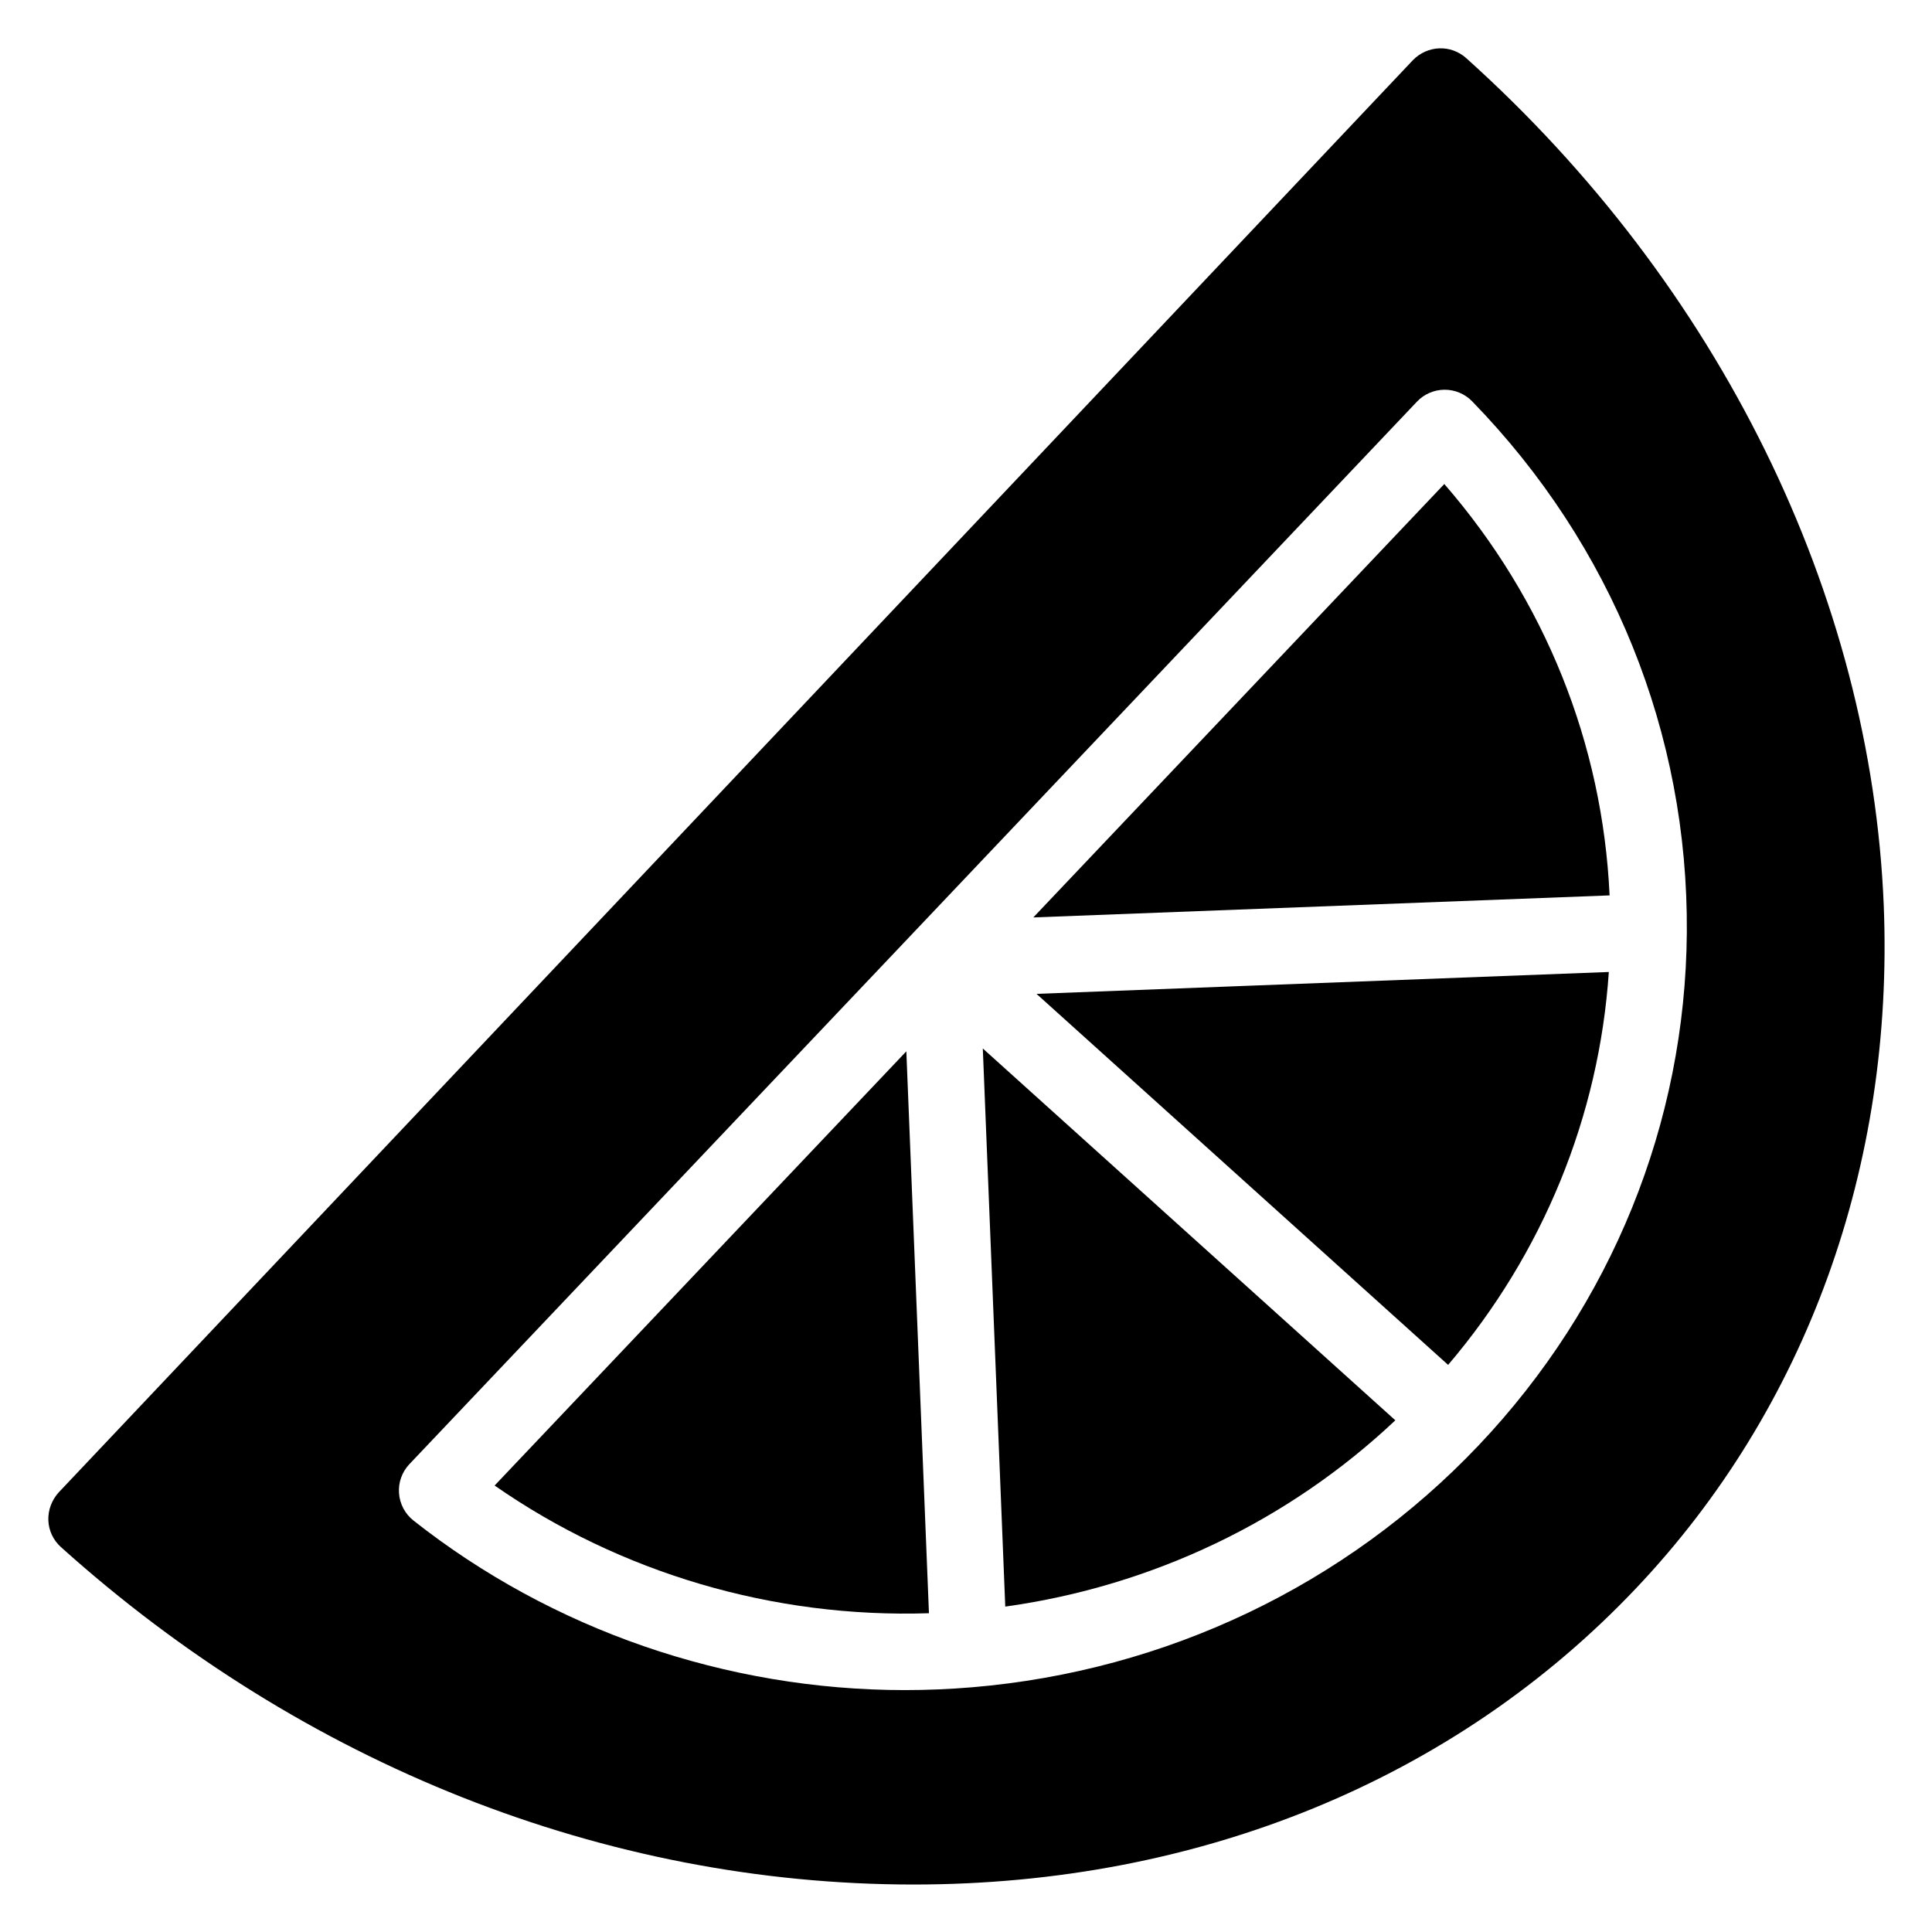 <?xml version="1.0" encoding="UTF-8" standalone="no"?>
<svg
   xmlns:dc="http://purl.org/dc/elements/1.1/"
   xmlns:cc="http://creativecommons.org/ns#"
   xmlns:rdf="http://www.w3.org/1999/02/22-rdf-syntax-ns#"
   xmlns:svg="http://www.w3.org/2000/svg"
   xmlns="http://www.w3.org/2000/svg"
   xmlns:sodipodi="http://sodipodi.sourceforge.net/DTD/sodipodi-0.dtd"
   xmlns:inkscape="http://www.inkscape.org/namespaces/inkscape"
   version="1.1"
   x="0px"
   y="0px"
   viewBox="0 0 40 40"
   enable-background="new 0 0 52 52"
   xml:space="preserve"
   id="svg18"
   sodipodi:docname="fruit.svg"
   width="40"
   height="40"
   inkscape:version="0.92.3 (5aff6ba, 2018-11-25)"><defs
     id="defs22" /><sodipodi:namedview
     pagecolor="#ffffff"
     bordercolor="#666666"
     borderopacity="1"
     objecttolerance="10"
     gridtolerance="10"
     guidetolerance="10"
     inkscape:pageopacity="0"
     inkscape:pageshadow="2"
     inkscape:window-width="1853"
     inkscape:window-height="1025"
     id="namedview20"
     showgrid="false"
     inkscape:zoom="3.6307692"
     inkscape:cx="26"
     inkscape:cy="32.5"
     inkscape:window-x="67"
     inkscape:window-y="27"
     inkscape:window-maximized="1"
     inkscape:current-layer="svg18" /><g
     id="g12"
     transform="matrix(0.792,0,0,0.792,-0.583,-0.583)"><path
       d="M 38.492,13.389 27.748,24.719 42.813,24.143 C 42.631,20.173 41.122,16.417 38.492,13.389 Z"
       id="path2"
       inkscape:connector-curvature="0" /><path
       d="m 26.428,28.145 0.587,14.59 c 3.846,-0.537 7.404,-2.236 10.197,-4.87 z"
       id="path4"
       inkscape:connector-curvature="0" /><path
       d="m 13.666,39.57 c 3.283,2.285 7.284,3.471 11.354,3.338 L 24.429,28.219 Z"
       id="path6"
       inkscape:connector-curvature="0" /><path
       d="M 49.98,24.41 C 49.65,16.27 45.67,8.19 39.07,2.26 38.66,1.89 38.05,1.92 37.67,2.31 L 2.27,39.75 c -0.18,0.2 -0.28,0.46 -0.27,0.73 0.01,0.27 0.13,0.52 0.33,0.7 6.33,5.69 14.24,8.82 22.29,8.82 7.46,0 14.16,-2.75 18.89,-7.75 4.45,-4.7 6.74,-11.04 6.47,-17.84 z m -5.148,0.702 -6.1e-5,1.83e-4 c -0.037,4.985 -1.97,9.745 -5.44,13.405 -3.465,3.654 -8.17,5.901 -13.248,6.327 -0.582,0.049 -1.174,0.073 -1.758,0.073 -4.66,0 -9.221,-1.574 -12.842,-4.433 -0.22,-0.174 -0.357,-0.433 -0.377,-0.713 -0.021,-0.28 0.078,-0.556 0.271,-0.76 L 24.608,25.124 37.777,11.236 c 0.188,-0.198 0.447,-0.31 0.719,-0.312 0.003,0 0.005,0 0.007,0 0.27,0 0.528,0.109 0.717,0.303 3.659,3.76 5.652,8.691 5.612,13.886 v 1.22e-4 1.83e-4 z"
       id="path8"
       inkscape:connector-curvature="0" /><path
       d="m 27.832,26.717 10.76,9.699 c 2.481,-2.914 3.947,-6.498 4.201,-10.271 l -10.051,0.384 z"
       id="path10"
       inkscape:connector-curvature="0" /></g></svg>